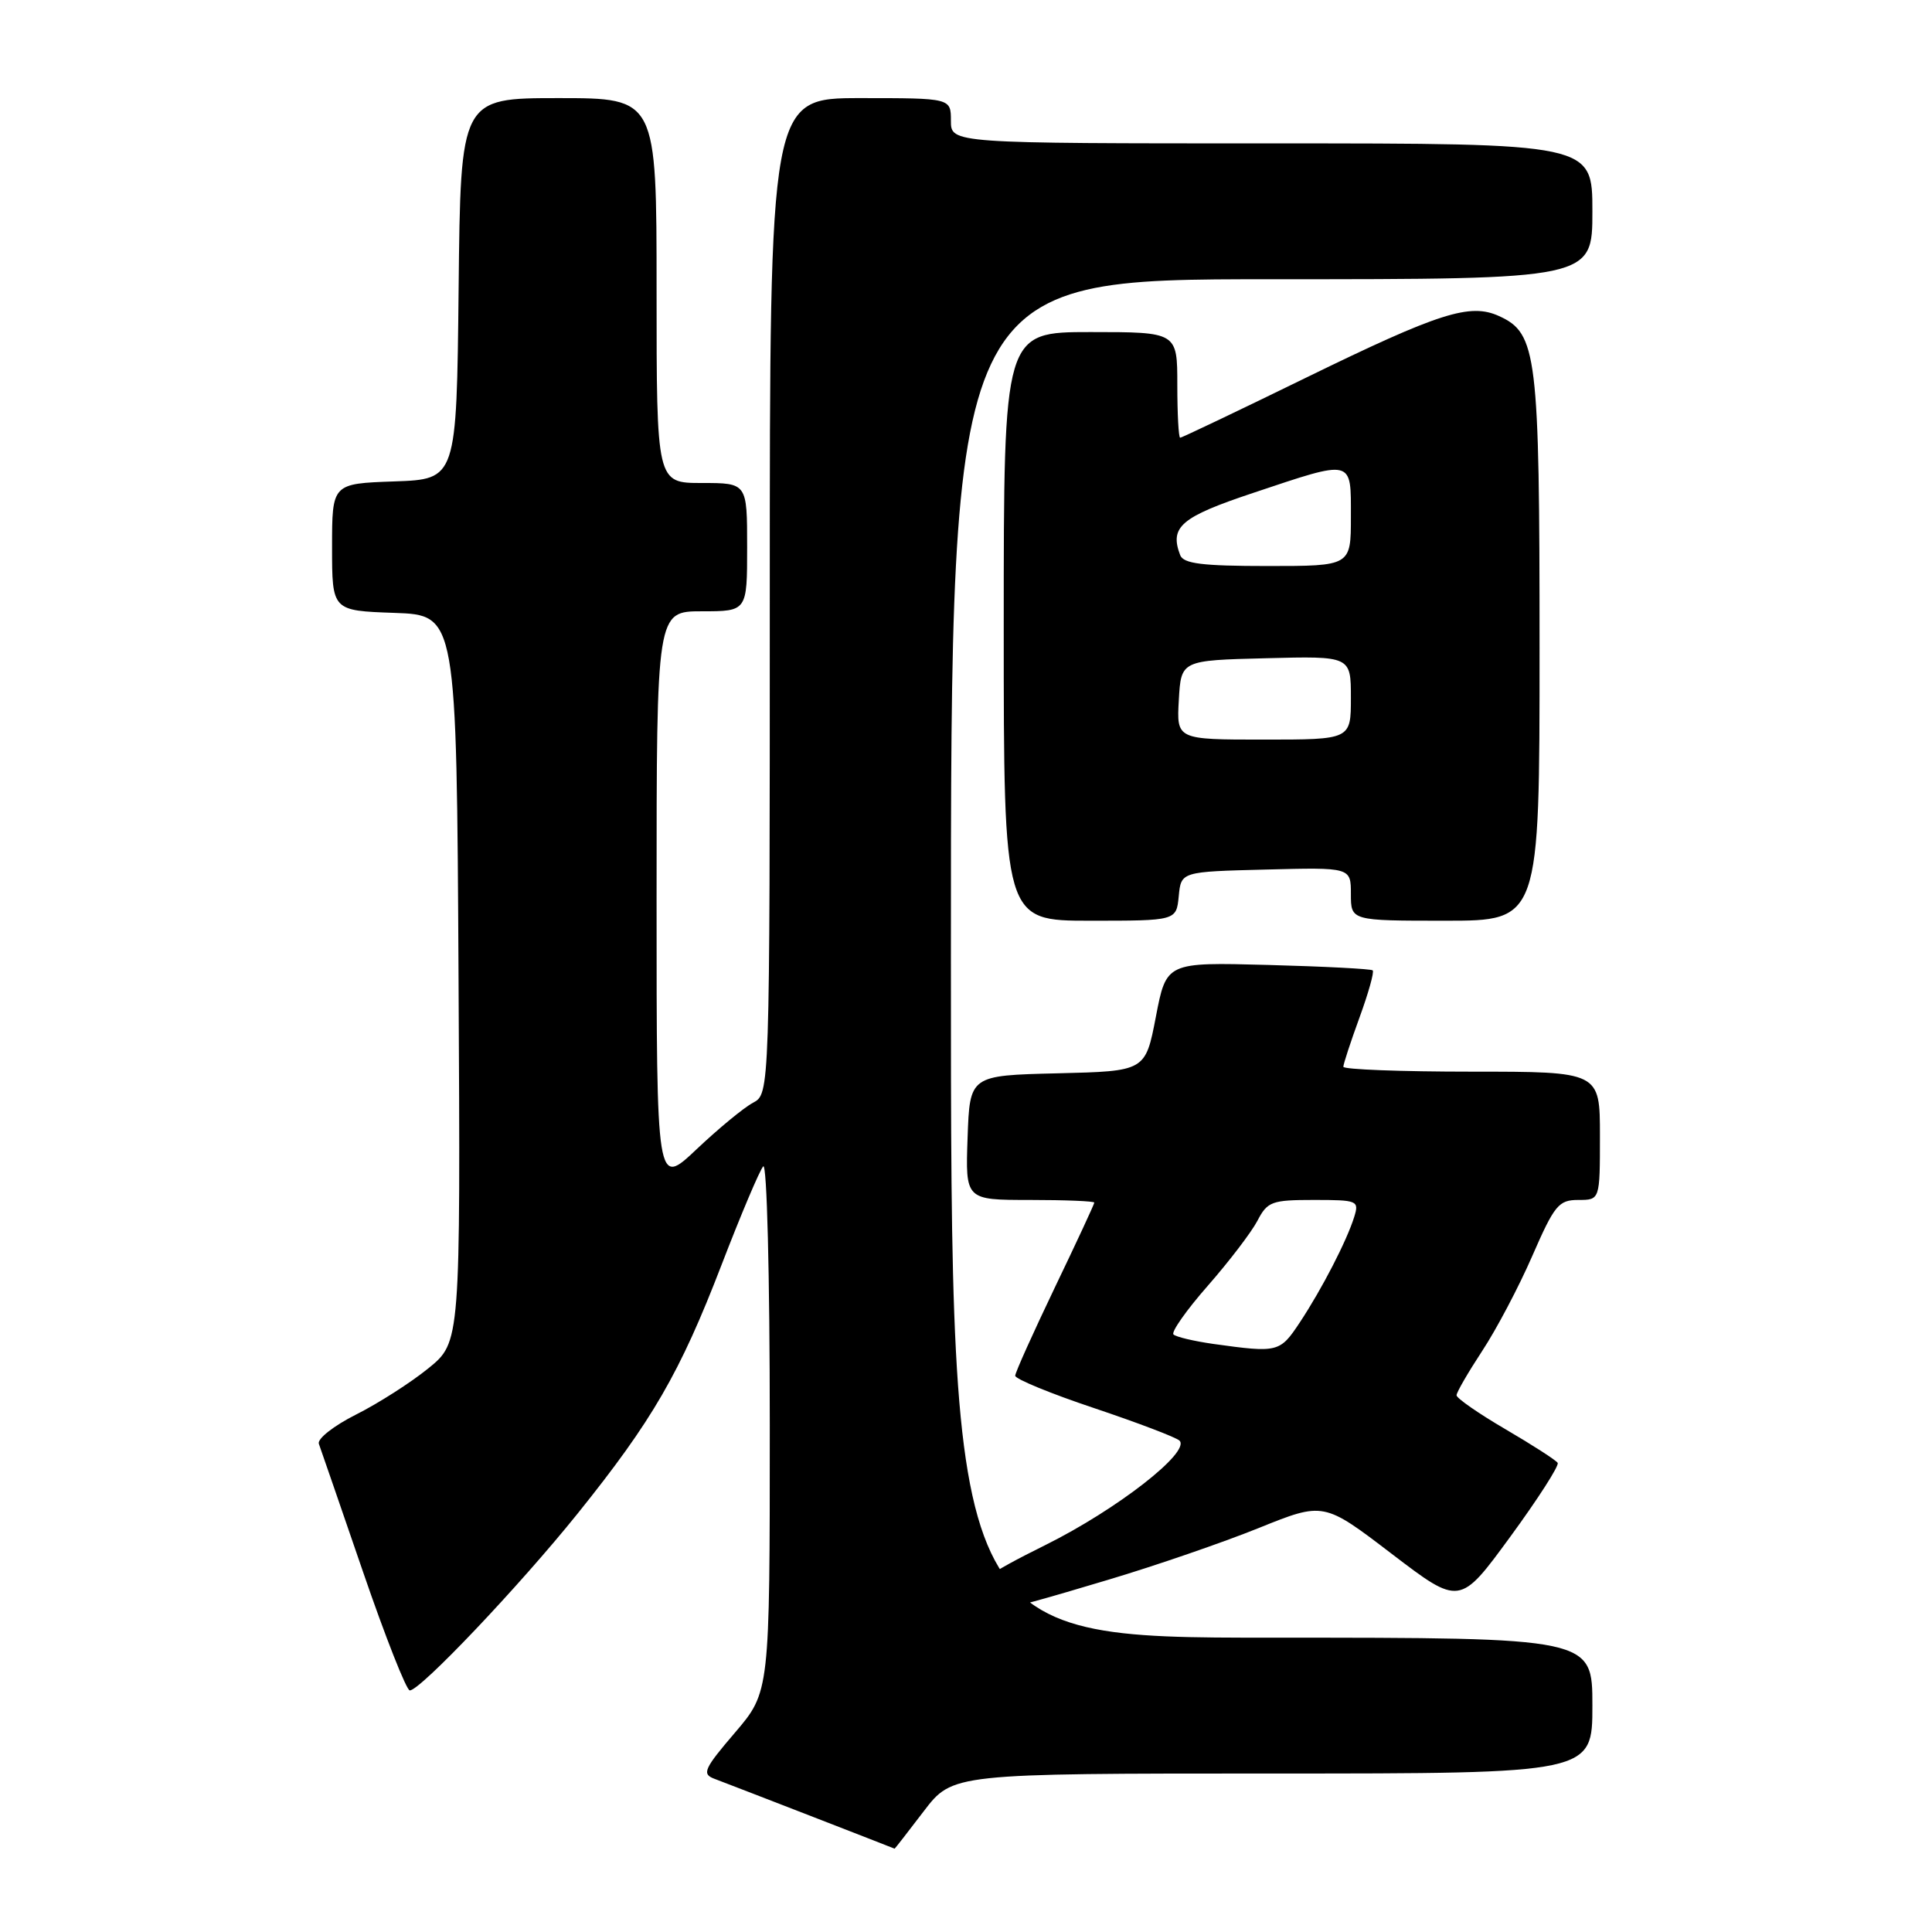 <?xml version="1.0" encoding="UTF-8" standalone="no"?>
<!DOCTYPE svg PUBLIC "-//W3C//DTD SVG 1.1//EN" "http://www.w3.org/Graphics/SVG/1.1/DTD/svg11.dtd" >
<svg xmlns="http://www.w3.org/2000/svg" xmlns:xlink="http://www.w3.org/1999/xlink" version="1.1" viewBox="0 0 256 256">
 <g >
 <path fill="currentColor"
d=" M 122.40 240.00 C 126.22 235.00 126.22 235.00 168.61 235.00 C 211.00 235.00 211.00 235.00 211.00 226.00 C 211.00 217.00 211.00 217.00 168.50 217.00 C 126.00 217.00 126.00 217.00 126.00 127.00 C 126.00 37.00 126.00 37.00 168.50 37.00 C 211.00 37.00 211.00 37.00 211.00 28.00 C 211.00 19.00 211.00 19.00 168.50 19.00 C 126.00 19.00 126.00 19.00 126.00 16.00 C 126.00 13.00 126.00 13.00 114.00 13.00 C 102.00 13.00 102.00 13.00 102.00 78.96 C 102.00 144.93 102.00 144.93 99.78 146.12 C 98.55 146.77 95.18 149.56 92.28 152.30 C 87.00 157.29 87.00 157.29 87.00 119.15 C 87.00 81.00 87.00 81.00 93.00 81.00 C 99.00 81.00 99.00 81.00 99.00 72.50 C 99.00 64.00 99.00 64.00 93.00 64.00 C 87.00 64.00 87.00 64.00 87.00 38.50 C 87.00 13.00 87.00 13.00 74.02 13.00 C 61.03 13.00 61.03 13.00 60.77 38.25 C 60.50 63.50 60.50 63.50 52.25 63.79 C 44.00 64.08 44.00 64.08 44.00 72.50 C 44.00 80.92 44.00 80.92 52.25 81.21 C 60.50 81.50 60.50 81.50 60.76 129.68 C 61.02 177.85 61.02 177.85 56.76 181.31 C 54.42 183.21 50.10 185.97 47.17 187.44 C 44.23 188.92 42.02 190.65 42.25 191.31 C 42.49 191.96 45.11 199.58 48.09 208.24 C 51.06 216.90 53.86 223.99 54.30 223.99 C 55.68 224.00 68.77 210.21 76.51 200.59 C 86.45 188.22 90.08 181.96 95.61 167.60 C 98.17 160.95 100.66 155.07 101.13 154.55 C 101.62 154.01 102.00 168.92 102.00 188.89 C 102.00 224.18 102.00 224.18 97.39 229.58 C 93.28 234.38 92.98 235.06 94.64 235.69 C 97.76 236.87 118.50 244.92 118.54 244.96 C 118.57 244.98 120.30 242.75 122.40 240.00 Z  M 146.84 209.33 C 153.08 207.47 162.06 204.38 166.79 202.47 C 175.39 199.00 175.39 199.00 184.41 205.89 C 193.43 212.77 193.43 212.77 200.11 203.64 C 203.79 198.61 206.62 194.20 206.40 193.84 C 206.18 193.48 203.07 191.48 199.50 189.39 C 195.92 187.30 193.00 185.27 193.00 184.88 C 193.00 184.49 194.53 181.86 196.39 179.02 C 198.26 176.19 201.25 170.52 203.03 166.43 C 205.98 159.67 206.53 159.00 209.14 159.00 C 212.00 159.00 212.00 159.00 212.00 150.50 C 212.00 142.00 212.00 142.00 195.00 142.00 C 185.65 142.00 178.00 141.71 178.00 141.35 C 178.00 141.00 178.96 138.06 180.14 134.83 C 181.32 131.60 182.11 128.79 181.89 128.58 C 181.68 128.38 175.44 128.06 168.02 127.86 C 154.55 127.50 154.55 127.50 153.16 134.72 C 151.77 141.94 151.77 141.94 140.13 142.22 C 128.50 142.50 128.50 142.50 128.21 150.75 C 127.92 159.00 127.92 159.00 136.46 159.00 C 141.16 159.00 145.00 159.16 145.00 159.35 C 145.00 159.55 142.65 164.61 139.77 170.60 C 136.90 176.60 134.53 181.85 134.52 182.29 C 134.51 182.72 139.22 184.66 145.00 186.59 C 150.78 188.53 155.85 190.46 156.29 190.89 C 157.79 192.39 148.01 200.01 138.53 204.72 C 130.72 208.60 129.00 209.86 129.00 211.70 C 129.00 214.46 130.32 214.28 146.84 209.33 Z  M 156.19 118.75 C 156.50 115.50 156.50 115.50 167.75 115.22 C 179.00 114.93 179.00 114.93 179.00 118.47 C 179.00 122.00 179.00 122.00 191.50 122.00 C 204.00 122.00 204.00 122.00 204.00 85.97 C 204.00 46.91 203.67 44.17 198.63 41.88 C 194.79 40.13 190.75 41.41 173.13 50.01 C 164.13 54.41 156.59 58.00 156.38 58.00 C 156.17 58.00 156.00 54.85 156.00 51.00 C 156.00 44.00 156.00 44.00 144.50 44.00 C 133.00 44.00 133.00 44.00 133.00 83.00 C 133.00 122.00 133.00 122.00 144.44 122.00 C 155.87 122.00 155.87 122.00 156.19 118.75 Z  M 160.79 178.08 C 158.20 177.71 155.82 177.15 155.49 176.82 C 155.17 176.50 157.21 173.59 160.04 170.37 C 162.87 167.14 165.83 163.26 166.62 161.75 C 167.94 159.21 168.52 159.00 174.09 159.00 C 179.90 159.00 180.11 159.09 179.44 161.25 C 178.46 164.40 175.18 170.77 172.23 175.23 C 169.59 179.21 169.36 179.27 160.79 178.08 Z  M 156.20 92.75 C 156.50 87.50 156.50 87.50 167.75 87.22 C 179.00 86.93 179.00 86.93 179.00 92.47 C 179.00 98.00 179.00 98.00 167.45 98.00 C 155.90 98.00 155.90 98.00 156.20 92.75 Z  M 156.38 73.56 C 154.95 69.81 156.47 68.51 166.00 65.33 C 179.44 60.84 179.00 60.74 179.00 68.50 C 179.00 75.00 179.00 75.00 167.97 75.00 C 159.28 75.00 156.82 74.69 156.38 73.56 Z "/>
</g>
</svg>